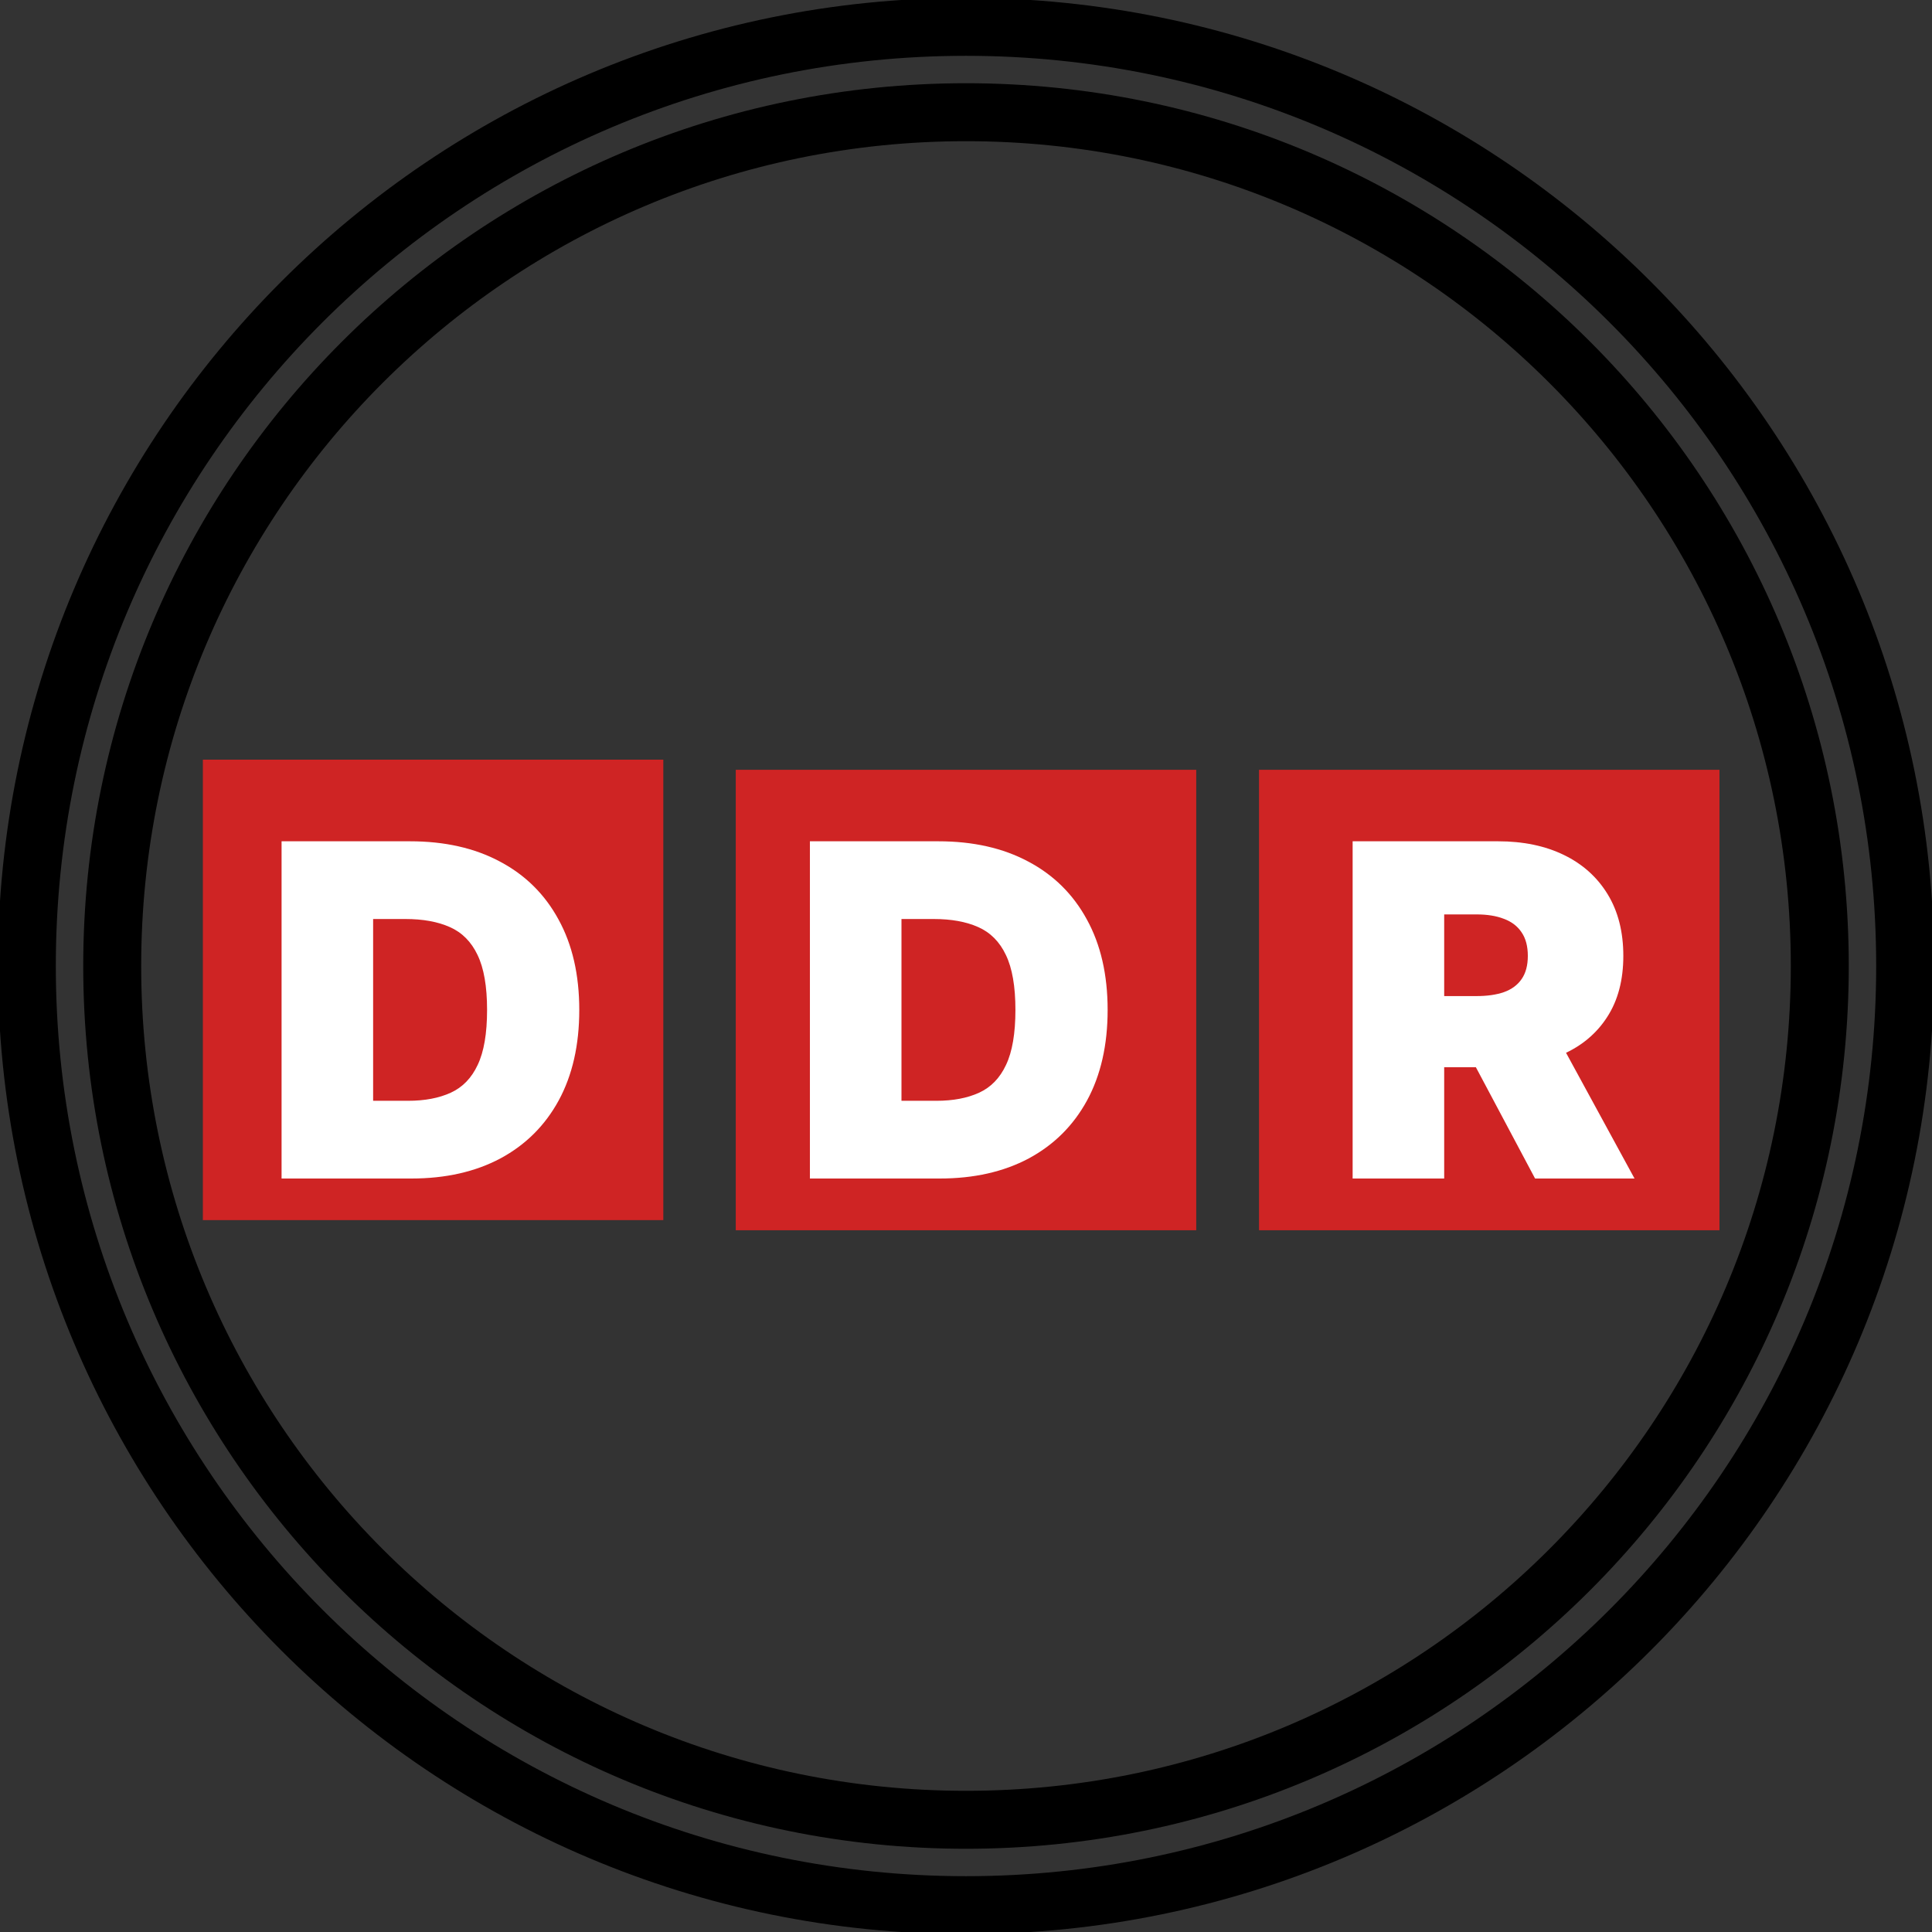 <svg width="100" height="100" viewBox="0 0 100 100" fill="none" xmlns="http://www.w3.org/2000/svg">
<rect x="0" y="0" width="100" height="100" fill="#333333" stroke="none"/>
<g clip-path="url(#clip0_2403_304)">
<path d="M32.833 40.82H12V61.653H32.833V40.82Z" fill="#CF2424" stroke="#CF2424" stroke-width="3"/>
<path d="M21.29 61H14.574V43.545H21.222C23.017 43.545 24.569 43.895 25.875 44.594C27.188 45.287 28.199 46.287 28.909 47.594C29.625 48.895 29.983 50.455 29.983 52.273C29.983 54.091 29.628 55.653 28.918 56.96C28.208 58.261 27.202 59.261 25.901 59.96C24.6 60.653 23.063 61 21.29 61ZM19.313 56.977H21.12C21.983 56.977 22.719 56.838 23.327 56.56C23.941 56.281 24.407 55.801 24.725 55.119C25.049 54.438 25.211 53.489 25.211 52.273C25.211 51.057 25.046 50.108 24.716 49.426C24.392 48.744 23.915 48.264 23.284 47.986C22.659 47.707 21.892 47.568 20.983 47.568H19.313V56.977Z" fill="white"/>
<path d="M60.417 41.344H39.583V62.178H60.417V41.344Z" fill="#CF2424" stroke="#CF2424" stroke-width="3"/>
<path d="M48.637 61H41.921V43.545H48.569C50.365 43.545 51.916 43.895 53.223 44.594C54.535 45.287 55.546 46.287 56.257 47.594C56.973 48.895 57.331 50.455 57.331 52.273C57.331 54.091 56.975 55.653 56.265 56.96C55.555 58.261 54.549 59.261 53.248 59.96C51.947 60.653 50.41 61 48.637 61ZM46.66 56.977H48.467C49.331 56.977 50.066 56.838 50.674 56.56C51.288 56.281 51.754 55.801 52.072 55.119C52.396 54.438 52.558 53.489 52.558 52.273C52.558 51.057 52.393 50.108 52.063 49.426C51.74 48.744 51.262 48.264 50.632 47.986C50.007 47.707 49.24 47.568 48.331 47.568H46.66V56.977Z" fill="white"/>
<path d="M87.5 41.344H66.667V62.178H87.5V41.344Z" fill="#CF2424" stroke="#CF2424" stroke-width="3"/>
<path d="M70.012 61V43.545H77.546C78.842 43.545 79.975 43.781 80.947 44.253C81.918 44.724 82.674 45.403 83.214 46.29C83.754 47.176 84.023 48.239 84.023 49.477C84.023 50.727 83.745 51.781 83.188 52.639C82.637 53.497 81.862 54.145 80.862 54.582C79.867 55.02 78.705 55.239 77.376 55.239H72.876V51.557H76.421C76.978 51.557 77.453 51.489 77.844 51.352C78.242 51.21 78.546 50.986 78.757 50.679C78.972 50.372 79.08 49.972 79.08 49.477C79.08 48.977 78.972 48.571 78.757 48.258C78.546 47.94 78.242 47.707 77.844 47.56C77.453 47.406 76.978 47.33 76.421 47.33H74.751V61H70.012ZM80.239 52.989L84.603 61H79.455L75.194 52.989H80.239Z" fill="white"/>
<path d="M50 94.192C74.407 94.192 94.192 74.407 94.192 50C94.192 25.593 74.407 5.808 50 5.808C25.594 5.808 5.808 25.593 5.808 50C5.808 74.407 25.594 94.192 50 94.192Z" stroke="black" stroke-width="3"/>
<path d="M50 98.611C76.847 98.611 98.611 76.847 98.611 50C98.611 23.153 76.847 1.389 50 1.389C23.153 1.389 1.389 23.153 1.389 50C1.389 76.847 23.153 98.611 50 98.611Z" stroke="black" stroke-width="3"/>
</g>
<defs>
<clipPath id="clip0_2403_304">
<rect width="100" height="100" fill="white"/>
</clipPath>
</defs>
</svg>
